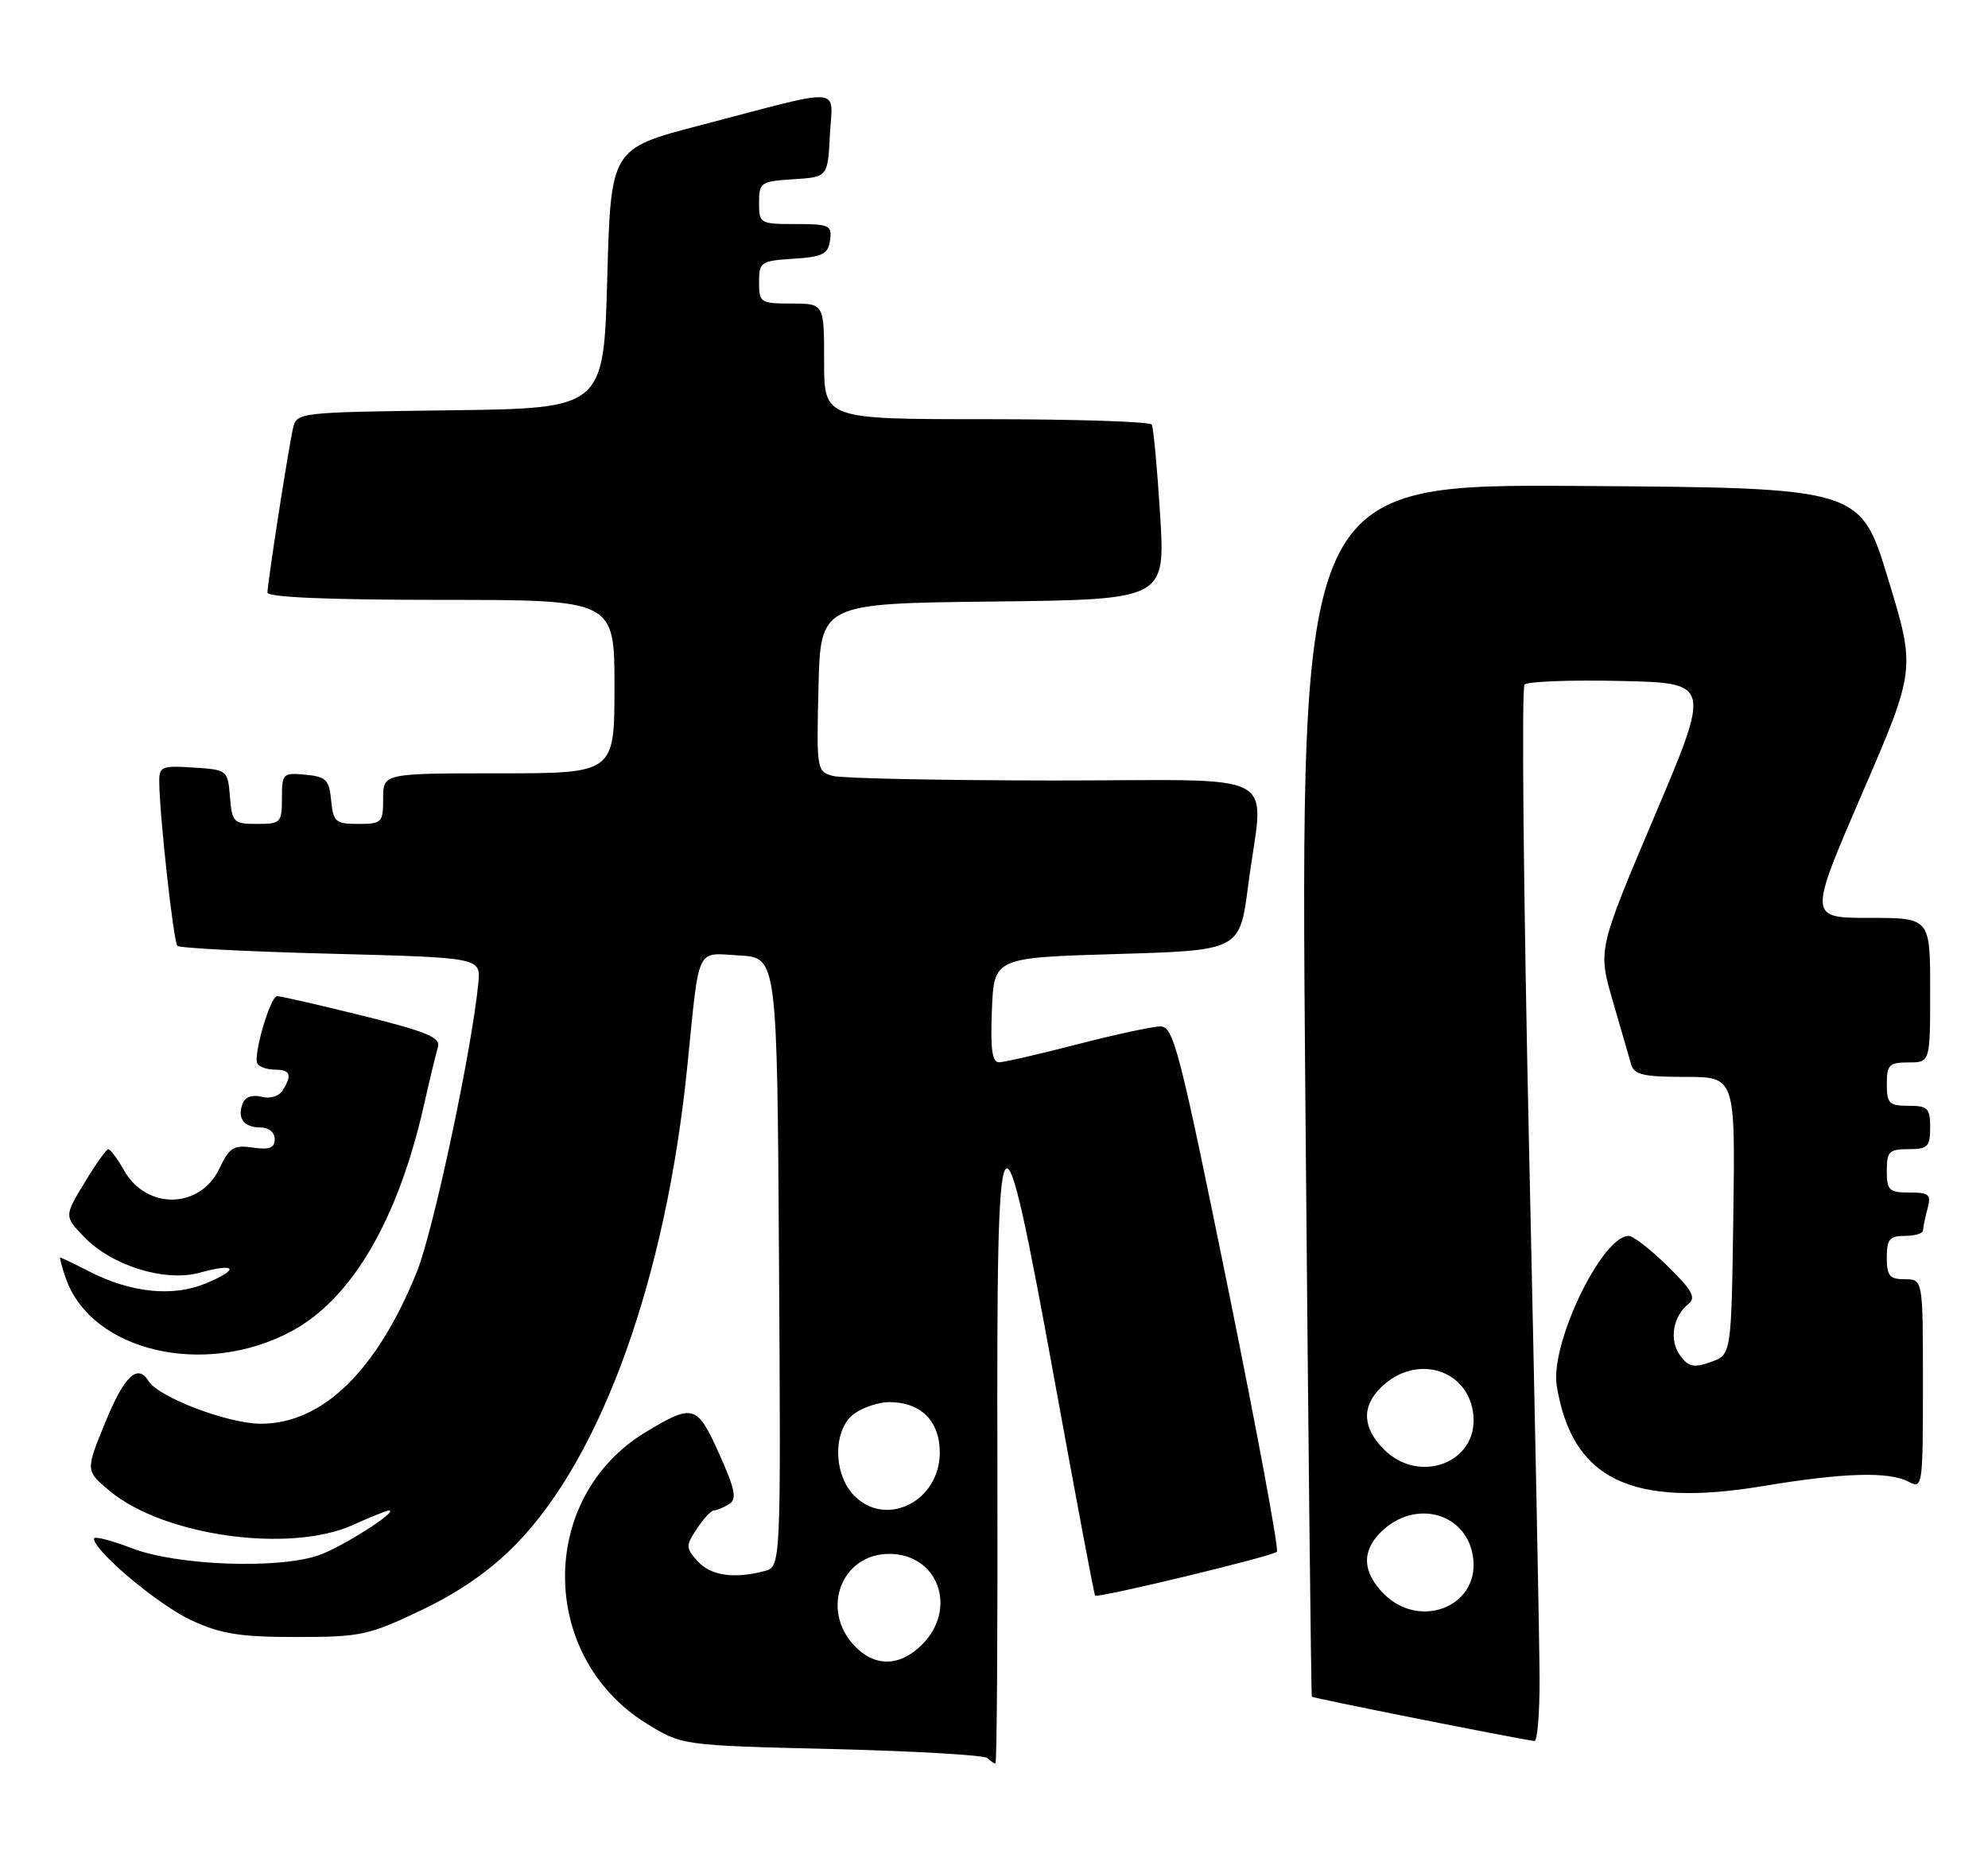 <?xml version="1.0" encoding="UTF-8" standalone="no"?>
<!DOCTYPE svg PUBLIC "-//W3C//DTD SVG 1.1//EN" "http://www.w3.org/Graphics/SVG/1.1/DTD/svg11.dtd" >
<svg xmlns="http://www.w3.org/2000/svg" xmlns:xlink="http://www.w3.org/1999/xlink" version="1.1" viewBox="0 0 275 256">
 <g >
 <path fill="currentColor"
d=" M 137.97 202.75 C 137.85 150.51 138.36 149.75 145.88 191.00 C 148.83 207.22 151.35 220.62 151.48 220.77 C 151.82 221.17 175.99 215.34 176.63 214.71 C 176.93 214.41 173.87 197.93 169.84 178.08 C 163.13 145.08 162.33 142.01 160.50 142.02 C 159.40 142.03 154.22 143.15 149.00 144.50 C 143.78 145.85 138.92 146.97 138.21 146.98 C 137.24 146.99 136.99 145.17 137.21 139.75 C 137.50 132.50 137.50 132.50 154.50 132.00 C 171.50 131.50 171.50 131.50 172.66 122.50 C 174.78 106.15 178.22 108.00 145.75 107.99 C 130.21 107.98 116.47 107.70 115.22 107.36 C 112.99 106.76 112.94 106.49 113.22 95.13 C 113.50 83.50 113.50 83.50 137.35 83.23 C 161.20 82.96 161.20 82.96 160.48 71.23 C 160.08 64.78 159.56 59.16 159.32 58.75 C 159.08 58.34 148.78 58.00 136.44 58.00 C 114.00 58.00 114.00 58.00 114.00 50.00 C 114.00 42.00 114.00 42.00 109.50 42.00 C 105.19 42.00 105.00 41.88 105.00 39.05 C 105.00 36.25 105.23 36.09 109.75 35.80 C 113.80 35.54 114.55 35.17 114.82 33.25 C 115.11 31.17 114.75 31.00 110.07 31.00 C 105.12 31.00 105.00 30.93 105.00 28.05 C 105.00 25.25 105.23 25.09 109.75 24.80 C 114.50 24.50 114.50 24.50 114.80 18.66 C 115.15 11.87 117.19 12.02 96.77 17.36 C 84.50 20.57 84.50 20.57 84.00 38.54 C 83.50 56.50 83.50 56.50 62.26 56.77 C 41.22 57.04 41.02 57.06 40.53 59.27 C 39.87 62.18 37.00 80.68 37.00 81.99 C 37.00 82.64 45.50 83.00 61.00 83.00 C 85.00 83.00 85.00 83.00 85.00 95.00 C 85.00 107.00 85.00 107.00 69.00 107.00 C 53.00 107.00 53.00 107.00 53.00 110.50 C 53.00 113.82 52.82 114.00 49.56 114.00 C 46.42 114.00 46.10 113.73 45.81 110.75 C 45.54 107.89 45.11 107.46 42.25 107.19 C 39.13 106.89 39.00 107.02 39.00 110.44 C 39.00 113.83 38.84 114.00 35.56 114.00 C 32.31 114.00 32.10 113.80 31.81 110.25 C 31.50 106.54 31.45 106.50 26.75 106.20 C 22.36 105.91 22.00 106.07 22.03 108.20 C 22.08 112.98 24.00 130.33 24.54 130.87 C 24.84 131.18 34.41 131.67 45.80 131.96 C 66.50 132.50 66.50 132.50 66.17 136.00 C 65.29 145.18 59.95 170.32 57.67 175.96 C 52.13 189.68 44.60 197.01 36.05 196.99 C 31.54 196.98 21.94 193.33 20.56 191.10 C 19.04 188.63 17.21 190.35 14.59 196.74 C 11.82 203.48 11.82 203.48 15.16 206.28 C 22.63 212.52 40.09 214.96 48.86 210.98 C 51.26 209.89 53.48 209.00 53.80 209.00 C 55.27 209.00 47.29 214.08 44.09 215.19 C 38.46 217.14 24.44 216.61 18.25 214.22 C 15.36 213.11 13.00 212.51 13.00 212.89 C 13.00 214.60 21.97 222.12 26.50 224.20 C 30.60 226.09 33.21 226.50 41.00 226.50 C 49.91 226.50 50.99 226.27 58.32 222.77 C 63.59 220.25 67.85 217.28 71.38 213.66 C 83.28 201.48 92.14 176.75 95.08 147.50 C 96.78 130.62 96.20 131.85 102.28 132.20 C 107.50 132.50 107.50 132.50 107.76 174.63 C 108.02 216.76 108.02 216.76 105.76 217.37 C 101.58 218.49 98.32 218.01 96.52 216.03 C 94.85 214.18 94.84 213.89 96.39 211.53 C 97.30 210.14 98.37 208.99 98.77 208.98 C 99.17 208.98 100.11 208.58 100.86 208.11 C 101.97 207.41 101.70 206.09 99.46 201.10 C 96.43 194.34 95.88 194.18 89.29 198.17 C 74.38 207.19 74.47 229.21 89.44 238.47 C 94.34 241.50 94.34 241.50 115.08 242.00 C 126.50 242.28 136.17 242.84 136.58 243.25 C 137.00 243.66 137.50 244.00 137.70 244.00 C 137.90 244.00 138.02 225.44 137.97 202.75 Z  M 212.97 232.25 C 212.96 227.44 212.31 194.70 211.53 159.50 C 210.75 124.30 210.46 95.15 210.89 94.72 C 211.31 94.29 217.29 94.06 224.17 94.22 C 236.68 94.50 236.68 94.50 228.86 112.95 C 221.04 131.41 221.04 131.41 223.08 138.45 C 224.21 142.33 225.36 146.29 225.63 147.25 C 226.05 148.70 227.32 149.00 233.09 149.00 C 240.04 149.00 240.04 149.00 239.77 168.23 C 239.50 187.45 239.50 187.45 236.65 188.45 C 234.28 189.29 233.57 189.13 232.40 187.53 C 230.87 185.44 231.41 182.13 233.56 180.42 C 234.65 179.55 234.09 178.52 230.67 175.17 C 228.34 172.88 225.92 171.00 225.30 171.00 C 221.59 171.00 214.42 185.92 215.34 191.70 C 217.43 204.67 225.60 208.66 243.85 205.62 C 255.09 203.75 261.32 203.57 264.07 205.04 C 265.94 206.04 266.00 205.60 266.00 191.54 C 266.00 177.00 266.00 177.00 263.50 177.00 C 261.39 177.00 261.00 176.53 261.00 174.00 C 261.00 171.47 261.39 171.00 263.50 171.00 C 264.88 171.00 266.01 170.66 266.01 170.25 C 266.02 169.84 266.30 168.49 266.63 167.25 C 267.16 165.27 266.86 165.00 264.12 165.00 C 261.32 165.00 261.00 164.69 261.00 162.00 C 261.00 159.33 261.33 159.00 264.00 159.00 C 266.67 159.00 267.00 158.67 267.00 156.00 C 267.00 153.33 266.67 153.00 264.00 153.00 C 261.33 153.00 261.00 152.67 261.00 150.00 C 261.00 147.33 261.33 147.00 264.00 147.00 C 267.00 147.00 267.00 147.00 267.00 137.00 C 267.00 127.00 267.00 127.00 258.58 127.00 C 250.16 127.00 250.16 127.00 257.58 109.81 C 265.00 92.63 265.00 92.63 261.17 80.06 C 257.35 67.50 257.35 67.50 218.61 67.24 C 179.86 66.98 179.86 66.98 180.56 150.74 C 180.95 196.81 181.36 234.61 181.47 234.76 C 181.63 234.96 209.21 240.46 212.25 240.89 C 212.66 240.95 212.99 237.06 212.97 232.25 Z  M 40.35 184.18 C 48.64 179.72 55.03 168.83 58.61 153.05 C 59.42 149.45 60.31 145.77 60.58 144.87 C 60.97 143.54 59.05 142.75 50.06 140.51 C 44.00 139.01 38.73 137.81 38.33 137.83 C 37.36 137.90 34.97 146.14 35.61 147.18 C 35.89 147.63 36.99 148.00 38.06 148.00 C 40.18 148.00 40.44 148.75 39.09 150.89 C 38.58 151.69 37.33 152.06 36.17 151.75 C 34.90 151.42 33.91 151.78 33.56 152.70 C 32.78 154.73 33.74 156.00 36.06 156.00 C 37.18 156.00 38.00 156.68 38.00 157.61 C 38.00 158.84 37.28 159.12 34.97 158.78 C 32.32 158.39 31.73 158.77 30.35 161.68 C 27.69 167.28 20.30 167.44 17.18 161.97 C 16.26 160.34 15.27 159.01 14.99 159.01 C 14.71 159.00 13.23 161.09 11.69 163.64 C 8.89 168.27 8.89 168.27 11.60 171.11 C 15.46 175.14 22.82 177.42 27.64 176.09 C 32.70 174.69 33.21 175.60 28.48 177.57 C 23.95 179.47 18.15 178.88 12.42 175.96 C 10.31 174.88 8.47 174.00 8.34 174.00 C 8.21 174.00 8.55 175.29 9.10 176.86 C 12.63 186.99 28.30 190.67 40.35 184.18 Z  M 118.17 227.69 C 113.47 222.68 116.39 215.00 123.00 215.00 C 129.78 215.00 132.52 222.57 127.55 227.55 C 124.46 230.63 120.99 230.68 118.17 227.69 Z  M 118.04 206.81 C 115.17 203.73 115.27 197.63 118.22 195.56 C 119.44 194.70 121.59 194.00 123.00 194.00 C 127.38 194.00 130.00 196.61 130.00 200.98 C 130.00 207.80 122.41 211.50 118.04 206.81 Z  M 191.45 220.55 C 188.49 217.58 188.32 214.68 190.97 212.03 C 195.79 207.21 203.17 209.38 203.81 215.79 C 204.46 222.35 196.37 225.47 191.45 220.55 Z  M 191.45 200.55 C 188.49 197.58 188.32 194.68 190.97 192.03 C 195.79 187.21 203.17 189.38 203.81 195.79 C 204.46 202.35 196.37 205.47 191.45 200.55 Z "/>
</g>
</svg>